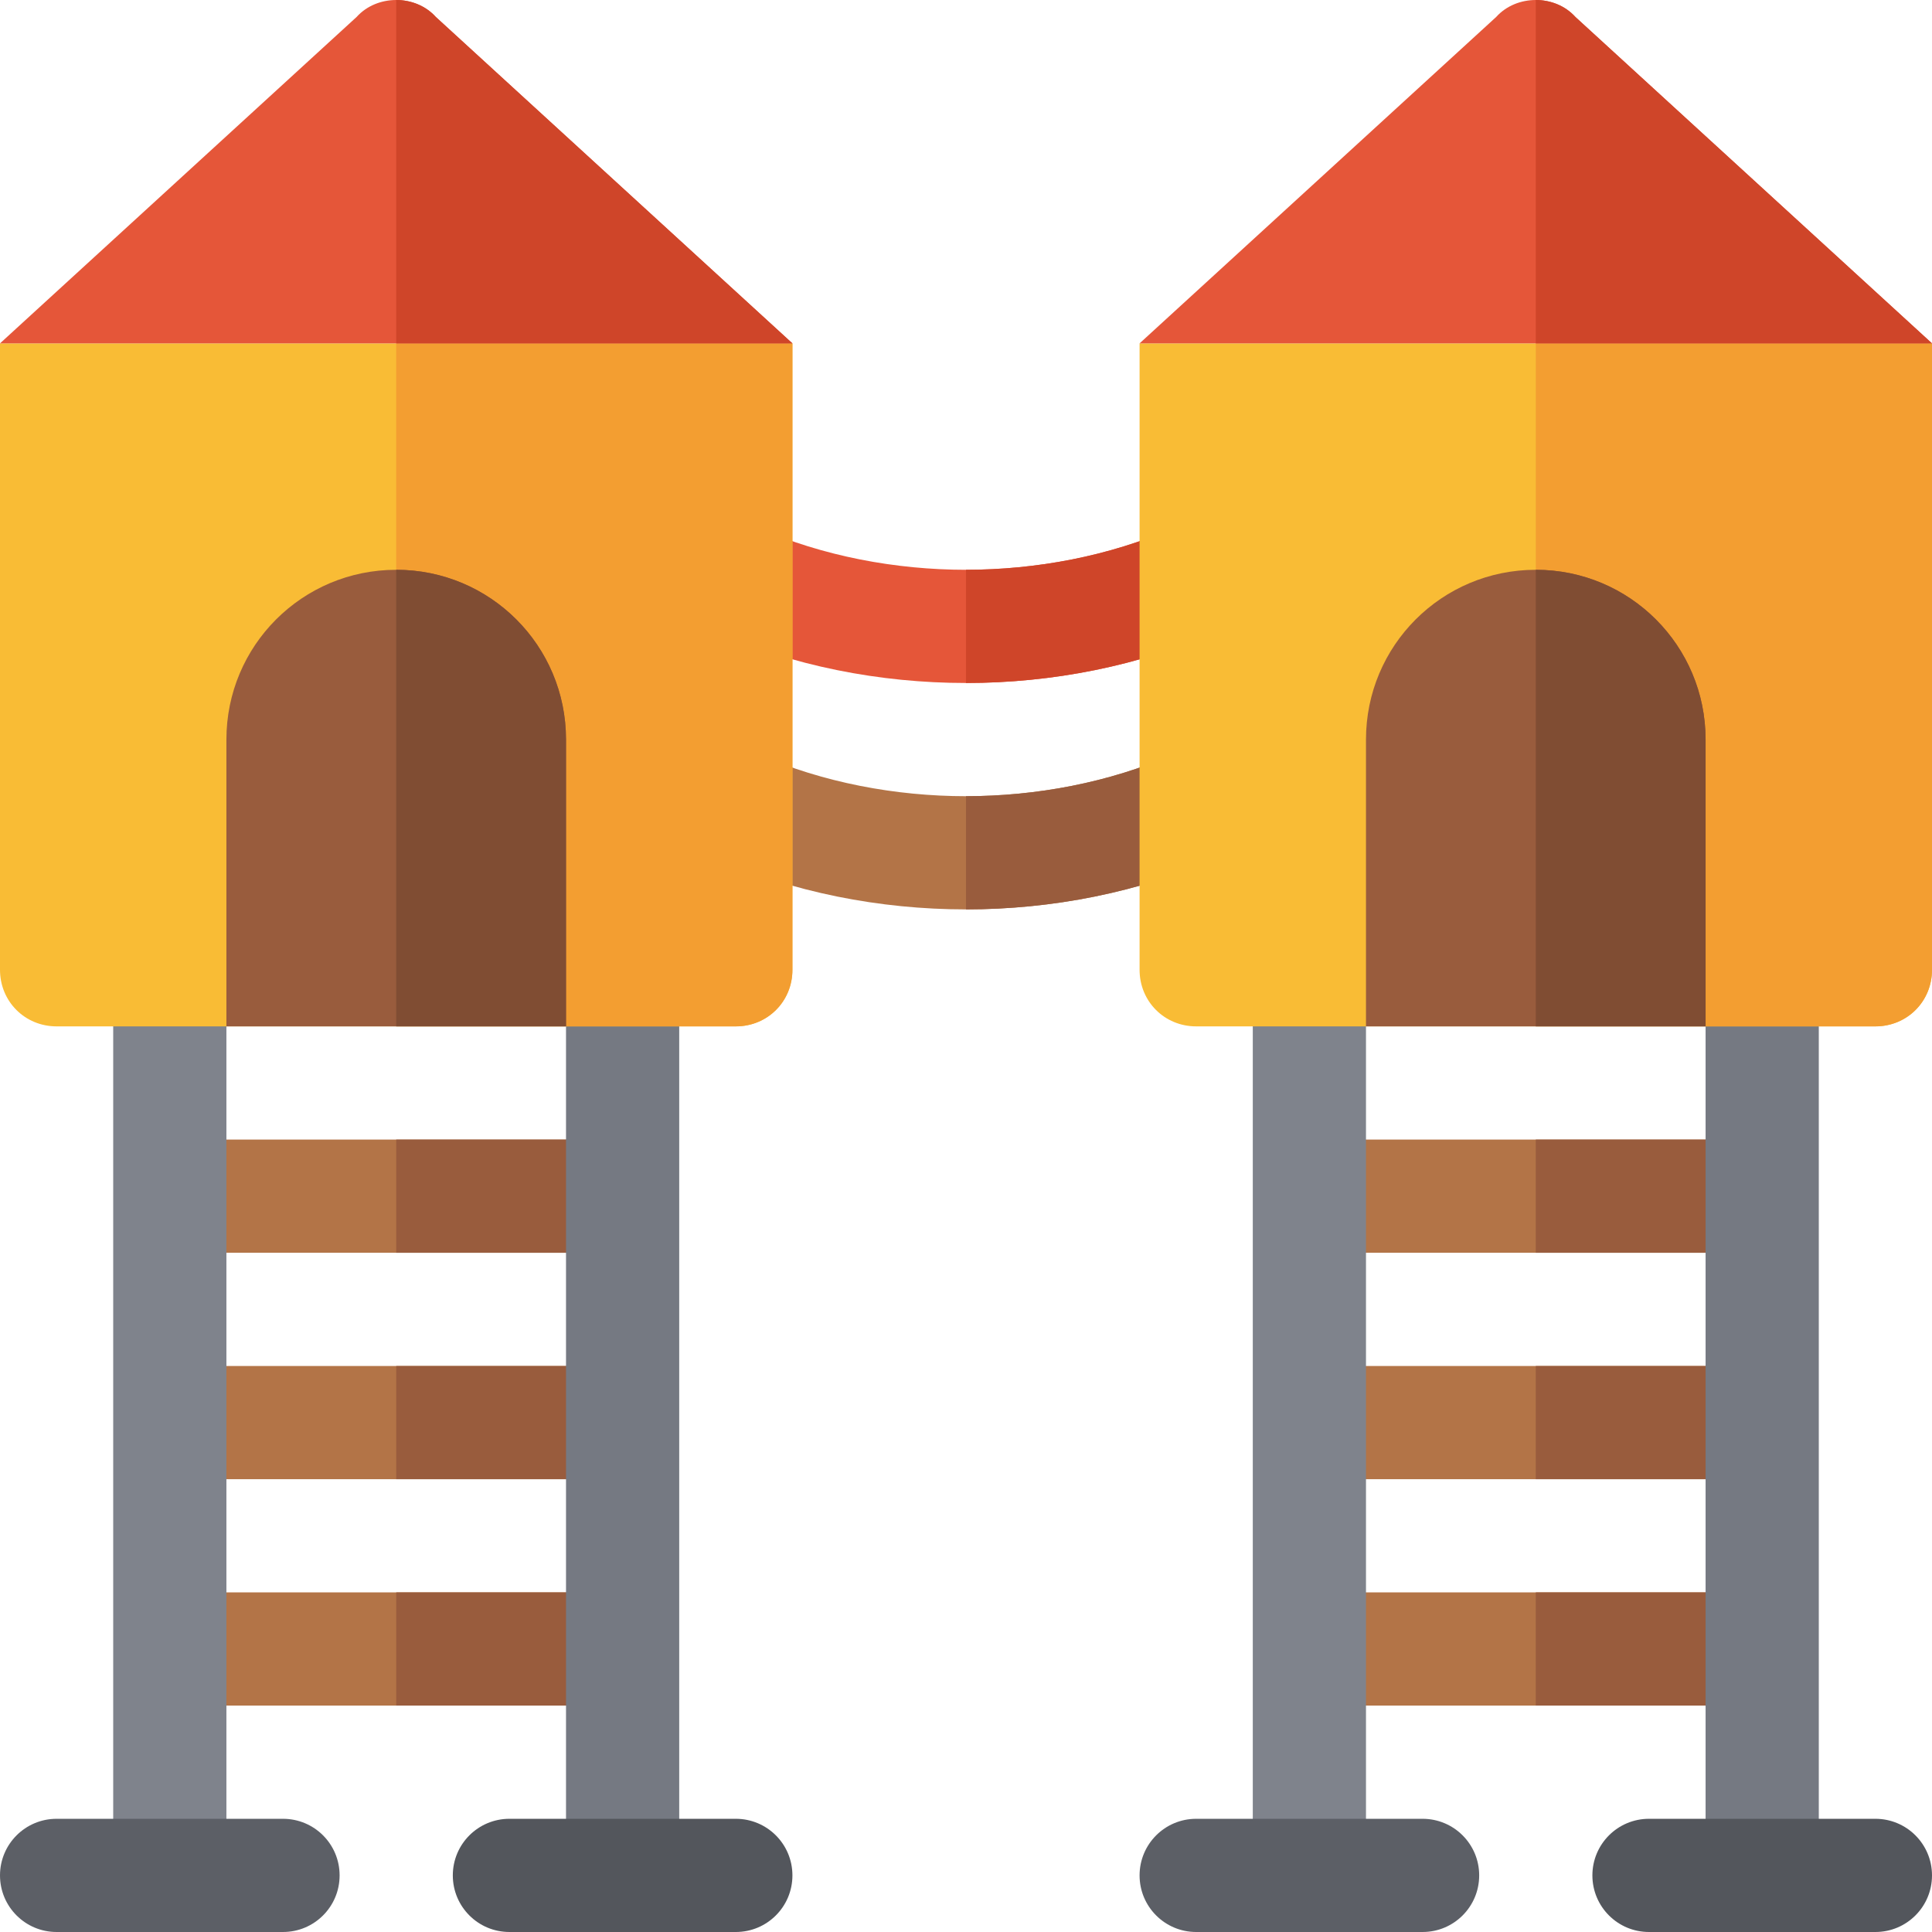<?xml version="1.0" encoding="iso-8859-1"?>
<!-- Generator: Adobe Illustrator 19.0.0, SVG Export Plug-In . SVG Version: 6.00 Build 0)  -->
<svg version="1.1" id="Capa_1" xmlns="http://www.w3.org/2000/svg" xmlns:xlink="http://www.w3.org/1999/xlink" x="0px" y="0px"
	 viewBox="0 0 512 512" style="enable-background:new 0 0 512 512;" xml:space="preserve">
<path style="fill:#E55639;" d="M323,167.199c-21,9.3-44.2,13.801-67,13.801s-46-4.501-67-13.801c-7.5-3.3-11.1-11.999-7.8-19.799
	c3.301-7.5,12.301-11.1,19.801-7.5c17.1,7.5,36.4,11.1,55,11.1s37.899-3.6,55-11.1c7.5-3.6,16.5,0,19.801,7.5
	C334.1,155.2,330.5,163.9,323,167.199z"/>
<path style="fill:#B37447;" d="M323,227.199c-21,9.3-44.2,13.801-67,13.801s-46-4.501-67-13.801c-7.5-3.3-11.1-11.999-7.8-19.799
	c3.301-7.5,12.301-11.1,19.801-7.5c17.1,7.5,36.4,11.1,55,11.1s37.899-3.6,55-11.1c7.5-3.6,16.5,0,19.801,7.5
	C334.1,215.2,330.5,223.9,323,227.199z"/>
<path style="fill:#995C3D;" d="M323,227.199c-21,9.3-44.2,13.801-67,13.801v-30c18.6,0,37.899-3.6,55-11.1
	c7.5-3.6,16.5,0,19.801,7.5C334.1,215.2,330.5,223.9,323,227.199z"/>
<path style="fill:#CF4529;" d="M323,167.199c-21,9.3-44.2,13.801-67,13.801v-30c18.6,0,37.899-3.6,55-11.1
	c7.5-3.6,16.5,0,19.801,7.5C334.1,155.2,330.5,163.9,323,167.199z"/>
<path style="fill:#B37447;" d="M165,437c0,8.399-6.599,15-15,15H60c-8.401,0-15-6.601-15-15c0-8.401,6.599-15,15-15h90
	C158.401,422,165,428.599,165,437z"/>
<path style="fill:#995C3D;" d="M165,437c0,8.399-6.599,15-15,15h-45v-30h45C158.401,422,165,428.599,165,437z"/>
<path style="fill:#B37447;" d="M165,377c0,8.399-6.599,15-15,15H60c-8.401,0-15-6.601-15-15c0-8.401,6.599-15,15-15h90
	C158.401,362,165,368.599,165,377z"/>
<path style="fill:#995C3D;" d="M165,377c0,8.399-6.599,15-15,15h-45v-30h45C158.401,362,165,368.599,165,377z"/>
<path style="fill:#B37447;" d="M165,317c0,8.399-6.599,15-15,15H60c-8.401,0-15-6.601-15-15c0-8.401,6.599-15,15-15h90
	C158.401,302,165,308.599,165,317z"/>
<path style="fill:#995C3D;" d="M165,317c0,8.399-6.599,15-15,15h-45v-30h45C158.401,302,165,308.599,165,317z"/>
<path style="fill:#7F838C;" d="M45,512c-8.291,0-15-6.709-15-15V257c0-8.291,6.709-16,15-16s15,7.709,15,16v240
	C60,505.291,53.291,512,45,512z"/>
<path style="fill:#757982;" d="M165,512c-8.291,0-15-6.709-15-15V257c0-8.291,6.709-16,15-16s15,7.709,15,16v240
	C180,505.291,173.291,512,165,512z"/>
<path style="fill:#53565C;" d="M195,512h-60c-8.291,0-15-6.709-15-15s6.709-15,15-15h60c8.291,0,15,6.709,15,15S203.291,512,195,512
	z"/>
<path style="fill:#5C5F66;" d="M75,512H15c-8.291,0-15-6.709-15-15s6.709-15,15-15h60c8.291,0,15,6.709,15,15S83.291,512,75,512z"/>
<path style="fill:#F9BC35;" d="M0,91v166c0,8.399,6.599,15,15,15h180c8.401,0,15-6.601,15-15V91H0z"/>
<path style="fill:#F39E31;" d="M210,91v166c0,8.399-6.599,15-15,15h-90V91H210z"/>
<path style="fill:#995C3D;" d="M150,196v76H60v-76c0-24.901,20.099-45,45-45S150,171.099,150,196z"/>
<path style="fill:#804D33;" d="M150,196v76h-45V151C129.901,151,150,171.099,150,196z"/>
<path style="fill:#E55639;" d="M210,91H0L94.501,4.499C97.2,1.5,101.1,0,105,0s7.8,1.5,10.499,4.499L210,91z"/>
<path style="fill:#CF4529;" d="M210,91H105V0c3.9,0,7.8,1.5,10.499,4.499L210,91z"/>
<path style="fill:#B37447;" d="M467,437c0,8.399-6.599,15-15,15h-90c-8.401,0-15-6.601-15-15c0-8.401,6.599-15,15-15h90
	C460.401,422,467,428.599,467,437z"/>
<path style="fill:#995C3D;" d="M467,437c0,8.399-6.599,15-15,15h-45v-30h45C460.401,422,467,428.599,467,437z"/>
<path style="fill:#B37447;" d="M467,377c0,8.399-6.599,15-15,15h-90c-8.401,0-15-6.601-15-15c0-8.401,6.599-15,15-15h90
	C460.401,362,467,368.599,467,377z"/>
<path style="fill:#995C3D;" d="M467,377c0,8.399-6.599,15-15,15h-45v-30h45C460.401,362,467,368.599,467,377z"/>
<path style="fill:#B37447;" d="M467,317c0,8.399-6.599,15-15,15h-90c-8.401,0-15-6.601-15-15c0-8.401,6.599-15,15-15h90
	C460.401,302,467,308.599,467,317z"/>
<path style="fill:#995C3D;" d="M467,317c0,8.399-6.599,15-15,15h-45v-30h45C460.401,302,467,308.599,467,317z"/>
<path style="fill:#7F838C;" d="M347,512c-8.291,0-15-6.709-15-15V257c0-8.291,6.709-16,15-16s15,7.709,15,16v240
	C362,505.291,355.291,512,347,512z"/>
<path style="fill:#757982;" d="M467,512c-8.291,0-15-6.709-15-15V257c0-8.291,6.709-16,15-16s15,7.709,15,16v240
	C482,505.291,475.291,512,467,512z"/>
<path style="fill:#53565C;" d="M497,512h-60c-8.291,0-15-6.709-15-15s6.709-15,15-15h60c8.291,0,15,6.709,15,15S505.291,512,497,512
	z"/>
<path style="fill:#5C5F66;" d="M377,512h-60c-8.291,0-15-6.709-15-15s6.709-15,15-15h60c8.291,0,15,6.709,15,15S385.291,512,377,512
	z"/>
<path style="fill:#F9BC35;" d="M302,91v166c0,8.399,6.599,15,15,15h180c8.401,0,15-6.601,15-15V91H302z"/>
<path style="fill:#F39E31;" d="M512,91v166c0,8.399-6.599,15-15,15h-90V91H512z"/>
<path style="fill:#995C3D;" d="M452,196v76h-90v-76c0-24.901,20.099-45,45-45S452,171.099,452,196z"/>
<path style="fill:#804D33;" d="M452,196v76h-45V151C431.901,151,452,171.099,452,196z"/>
<path style="fill:#E55639;" d="M512,91H302l94.501-86.501C399.2,1.5,403.1,0,407,0s7.8,1.5,10.499,4.499L512,91z"/>
<path style="fill:#CF4529;" d="M512,91H407V0c3.9,0,7.8,1.5,10.499,4.499L512,91z"/>
<g>
</g>
<g>
</g>
<g>
</g>
<g>
</g>
<g>
</g>
<g>
</g>
<g>
</g>
<g>
</g>
<g>
</g>
<g>
</g>
<g>
</g>
<g>
</g>
<g>
</g>
<g>
</g>
<g>
</g>
</svg>

